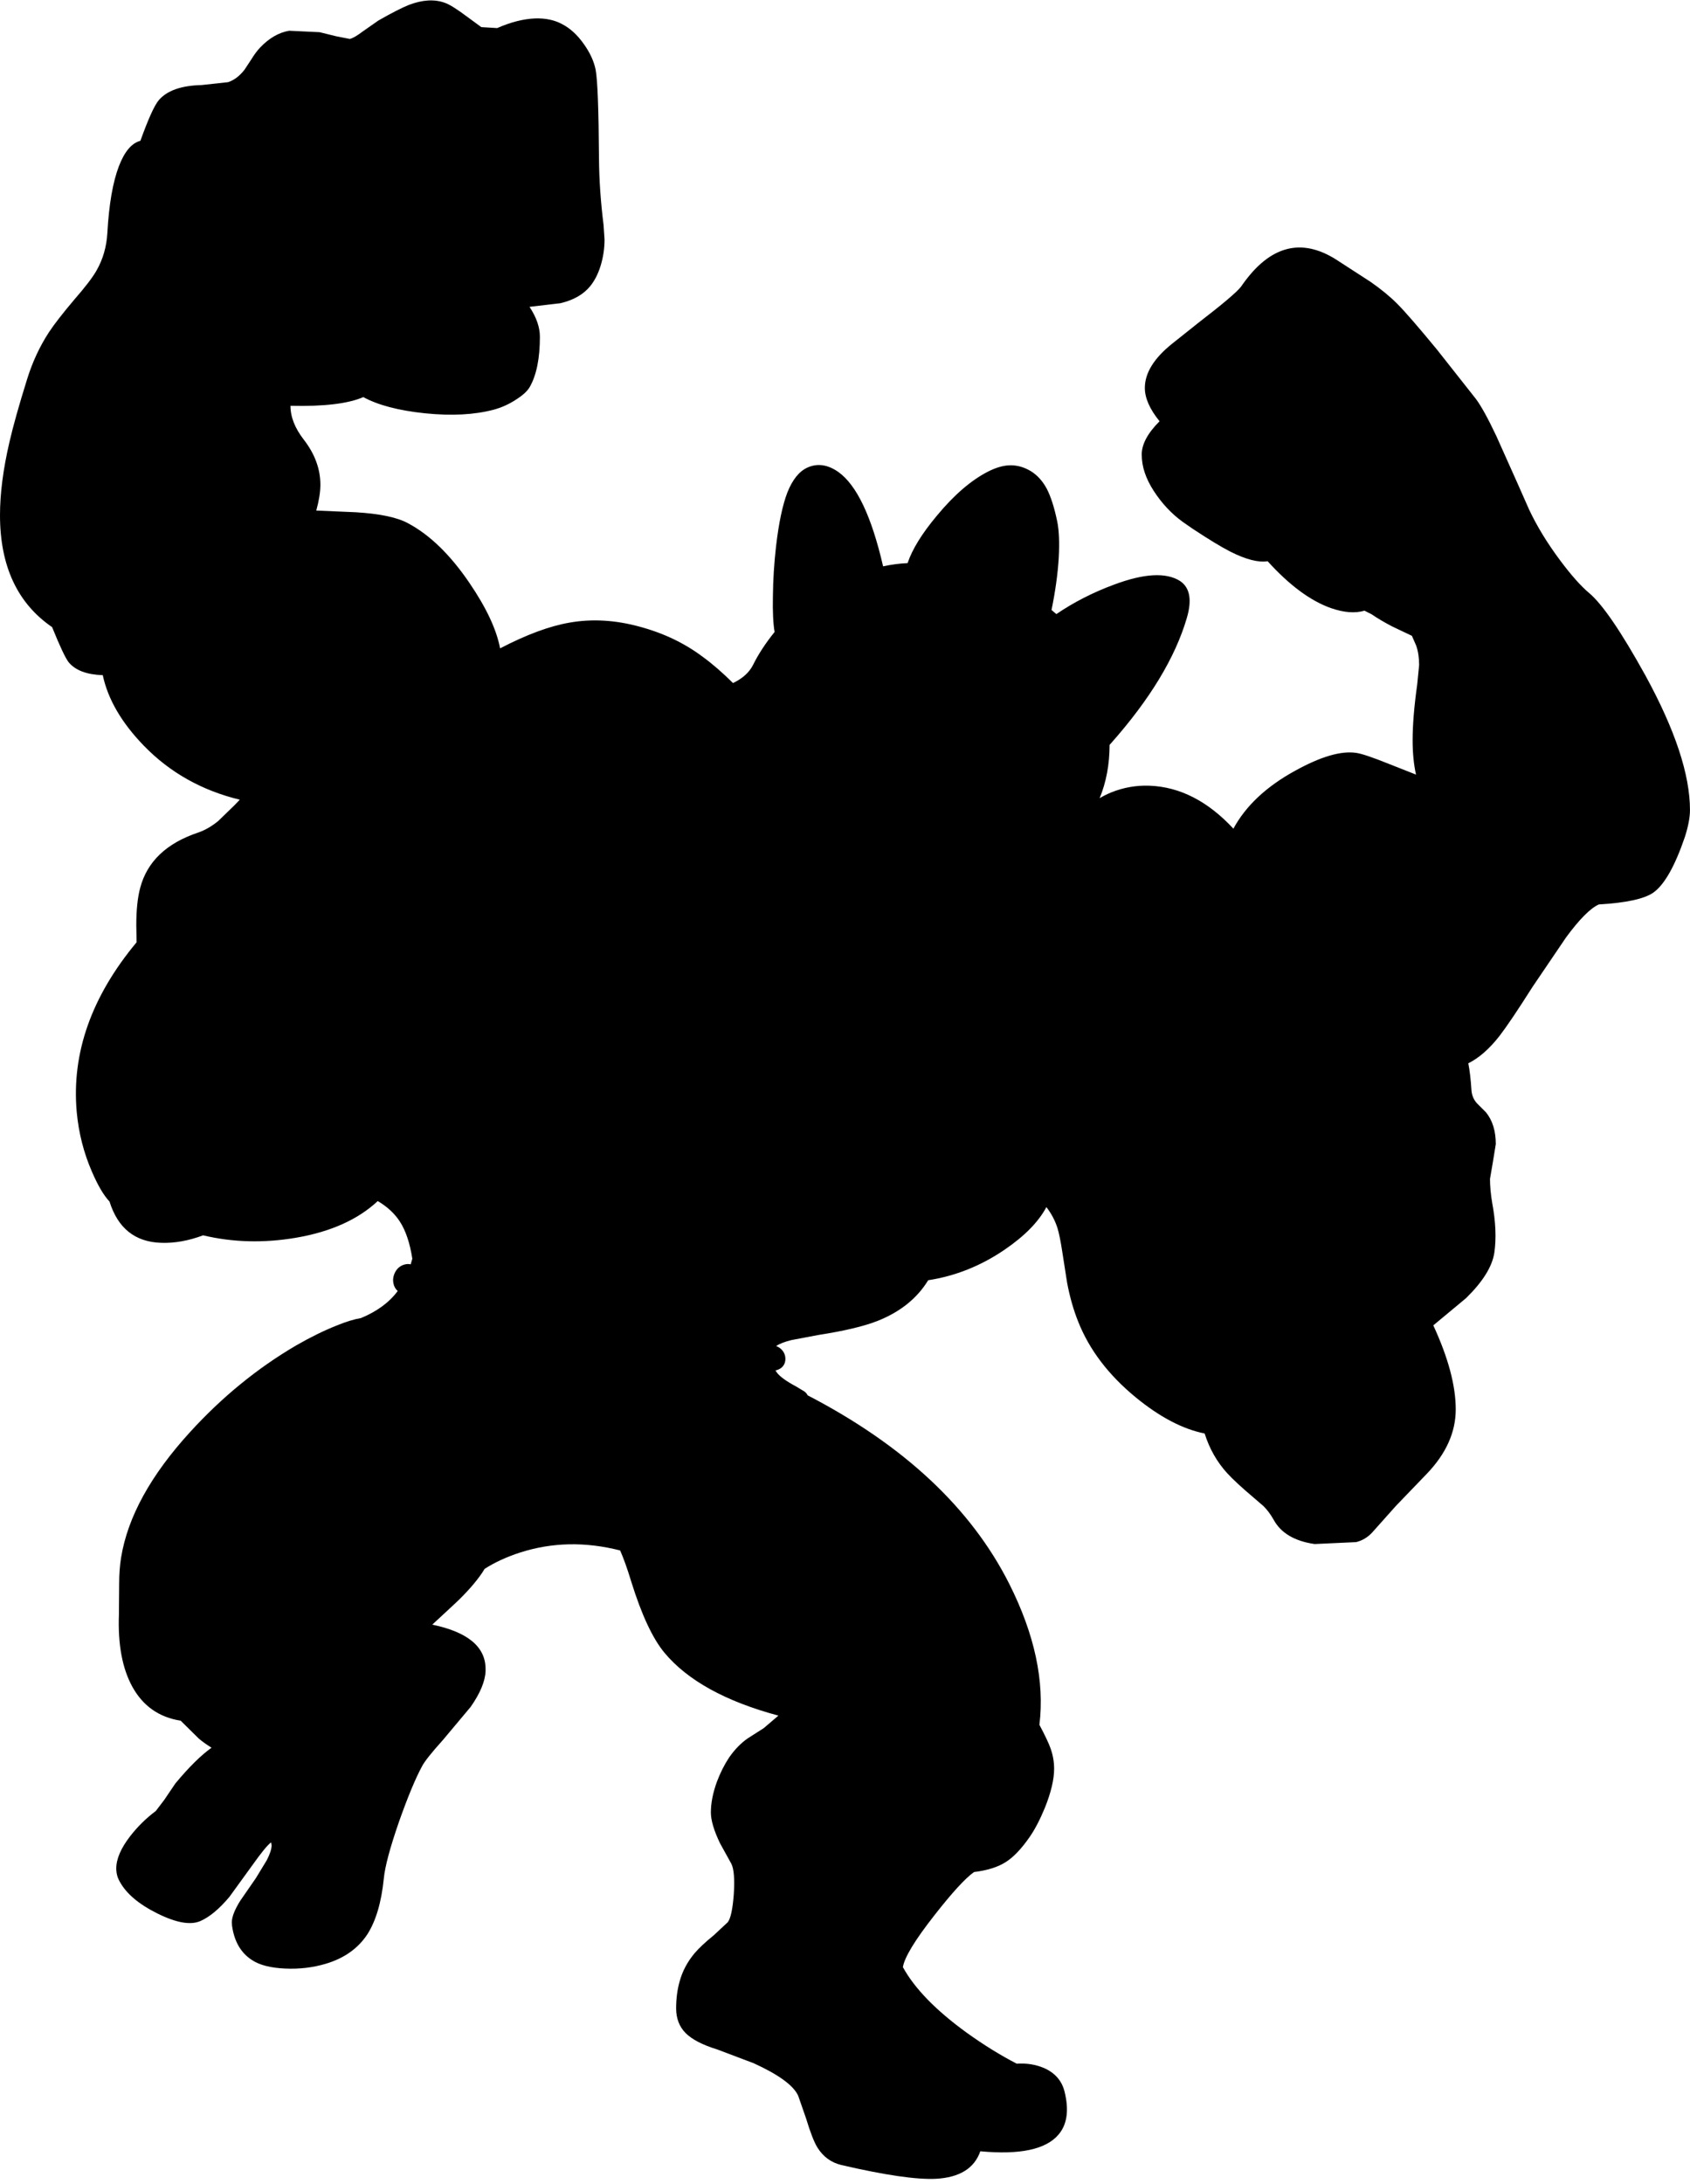 <?xml version="1.0" encoding="utf-8"?>
<!-- Generator: Adobe Illustrator 16.0.0, SVG Export Plug-In . SVG Version: 6.00 Build 0)  -->
<!DOCTYPE svg PUBLIC "-//W3C//DTD SVG 1.1//EN" "http://www.w3.org/Graphics/SVG/1.1/DTD/svg11.dtd">
<svg version="1.1" id="图层_1" xmlns="http://www.w3.org/2000/svg" xmlns:xlink="http://www.w3.org/1999/xlink" x="0px" y="0px"
	 width="350px" height="452px" viewBox="0 0 350 452" enable-background="new 0 0 350 452" xml:space="preserve">
<path d="M340.758,139.798c-5.029-9.092-8.926-14.788-11.688-17.085c-1.699-1.432-3.682-3.664-5.945-6.694
	c-2.664-3.563-4.813-7.077-6.444-10.541l-2.498-5.645l-4.296-9.592c-1.731-3.664-3.146-6.228-4.245-7.693l-8.045-10.191
	c-3.896-4.729-6.644-7.893-8.242-9.492c-1.531-1.532-3.381-3.047-5.545-4.546l-7.095-4.596c-7.228-4.563-13.672-2.864-19.334,5.096
	l-0.351,0.5c-0.831,1.099-3.778,3.597-8.842,7.494l-5.396,4.296c-3.797,3.03-5.694,6.095-5.694,9.192
	c0,2.098,1.016,4.396,3.047,6.894c-2.465,2.464-3.696,4.763-3.696,6.894l0.05,0.999c0.2,2.398,1.232,4.896,3.098,7.494
	c1.731,2.431,3.78,4.43,6.146,5.995l1.299,0.899c3.331,2.198,5.911,3.764,7.743,4.696c3.23,1.632,5.813,2.298,7.744,1.998
	c4.496,4.962,8.859,8.193,13.088,9.692c2.716,0.947,5.035,1.121,6.974,0.542c0.485,0.26,0.956,0.496,1.411,0.705
	c1.189,0.821,2.623,1.671,4.305,2.55l4.098,1.948l0.898,2.048c0.399,1.166,0.6,2.498,0.6,3.997l-0.399,4.046
	c-0.633,4.496-0.948,8.343-0.948,11.54c0,2.598,0.232,4.962,0.698,7.094l-5.444-2.148c-3.464-1.399-5.777-2.182-6.943-2.348
	c-3.131-0.466-7.344,0.766-12.639,3.697c-5.963,3.264-10.226,7.261-12.789,11.99c-5.297-5.695-11.092-8.659-17.387-8.892
	c-2.73-0.1-5.379,0.366-7.943,1.398c-0.86,0.355-1.641,0.756-2.373,1.185c1.377-3.326,2.052-7.015,2.063-11.045
	c0.086-0.096,0.175-0.185,0.261-0.281c8.094-9.125,13.338-17.785,15.735-25.978c1.101-3.73,0.633-6.278-1.397-7.644
	c-2.897-1.832-7.461-1.582-13.688,0.75c-4.329,1.599-8.31,3.63-11.938,6.095l-1-0.85c0.799-3.896,1.299-7.51,1.498-10.841
	c0.168-3.064,0.066-5.528-0.299-7.394c-0.6-2.931-1.332-5.229-2.199-6.894c-0.865-1.599-1.979-2.814-3.347-3.647
	c-1.532-0.899-3.097-1.282-4.696-1.149c-1.266,0.1-2.646,0.533-4.146,1.299c-3.496,1.799-7.011,4.83-10.541,9.092
	c-3.113,3.718-5.131,6.993-6.077,9.833c-1.729,0.08-3.42,0.303-5.072,0.67c-2.375-10.319-5.47-16.836-9.283-19.545
	c-2.198-1.532-4.33-1.832-6.395-0.899c-1.698,0.766-3.081,2.481-4.146,5.146c-0.999,2.598-1.782,6.312-2.348,11.141
	c-0.4,3.497-0.616,6.944-0.649,10.341c-0.067,3.197,0.05,5.662,0.35,7.394c-1.898,2.364-3.38,4.629-4.446,6.794
	c-0.788,1.577-2.182,2.836-4.165,3.786c-2.185-2.167-4.278-3.984-6.276-5.434c-3.764-2.831-8.126-4.913-13.089-6.245
	c-4.996-1.366-9.792-1.648-14.388-0.85c-4.163,0.7-8.992,2.481-14.488,5.346c-0.732-3.896-2.847-8.41-6.344-13.539
	c-3.963-5.828-8.193-9.941-12.689-12.339c-2.231-1.232-5.861-1.998-10.891-2.298l-8.143-0.35c0.566-2.065,0.85-3.847,0.85-5.346
	c0-3.264-1.149-6.378-3.447-9.342c-1.832-2.365-2.748-4.696-2.748-6.994c6.894,0.167,11.923-0.433,15.087-1.798
	c3.064,1.665,7.311,2.781,12.739,3.347c5.529,0.566,10.291,0.316,14.288-0.75c1.599-0.433,3.114-1.116,4.546-2.048
	c1.432-0.899,2.398-1.782,2.897-2.647c1.399-2.465,2.098-5.928,2.098-10.391c0-1.965-0.716-4.03-2.148-6.195l6.394-0.75
	c2.698-0.633,4.746-1.798,6.145-3.497c0.933-1.133,1.665-2.565,2.198-4.296c0.533-1.765,0.799-3.564,0.799-5.396l-0.2-2.998
	c-0.599-4.763-0.916-9.358-0.949-13.788c-0.066-10.191-0.299-16.319-0.699-18.384c-0.366-1.765-1.182-3.53-2.448-5.295
	c-1.333-1.898-2.848-3.281-4.546-4.146c-1.565-0.833-3.414-1.216-5.545-1.149c-2.431,0.1-5.046,0.766-7.843,1.998l-3.297-0.2
	l-2.998-2.198c-2.131-1.599-3.664-2.548-4.596-2.848c-2.132-0.766-4.596-0.616-7.394,0.45c-1.499,0.6-3.613,1.682-6.344,3.248
	l-3.147,2.198c-1.232,0.933-2.148,1.465-2.748,1.599L69.64,7.512l-3.447-0.849l-6.295-0.3c-2.165,0.366-4.18,1.532-6.044,3.497
	c-0.6,0.632-1.216,1.465-1.849,2.498l-1.349,2.048c-1,1.299-2.132,2.165-3.397,2.598l-5.495,0.6c-4.229,0.1-7.194,1.149-8.892,3.147
	c-0.899,1.065-2.165,3.863-3.797,8.393c-1.798,0.466-3.281,2.215-4.446,5.246c-1.266,3.297-2.065,7.927-2.398,13.888
	c-0.167,2.797-0.899,5.345-2.198,7.643c-0.799,1.433-2.348,3.464-4.646,6.095c-2.398,2.831-4.146,5.079-5.246,6.744
	c-1.932,2.964-3.447,6.228-4.546,9.792C3.93,83.879,2.714,88.209,1.948,91.54C0.649,97.135,0,102.164,0,106.627
	c0,10.524,3.597,18.251,10.791,23.18c1.632,4.03,2.781,6.461,3.447,7.294c1.399,1.665,3.747,2.548,7.044,2.648
	c1.066,4.996,3.914,9.875,8.542,14.637c5.394,5.548,12.016,9.247,19.835,11.143c-0.341,0.346-0.688,0.707-1.051,1.097l-3.397,3.297
	c-1.333,1.099-2.714,1.898-4.146,2.398c-6.594,2.198-10.608,6.028-12.04,11.49c-0.533,1.998-0.799,4.563-0.799,7.693l0.064,3.535
	c-9.339,11.211-13.482,22.904-12.404,35.082c0.4,4.363,1.449,8.492,3.147,12.389c1.232,2.865,2.448,4.93,3.647,6.195
	c1.732,5.527,5.295,8.376,10.691,8.543c2.764,0.1,5.662-0.417,8.692-1.549c6.161,1.465,12.573,1.632,19.233,0.5
	c7.194-1.232,12.839-3.764,16.936-7.594c1.965,1.164,3.48,2.563,4.546,4.194c1.239,1.892,2.108,4.474,2.613,7.736l-0.338,1.169
	c-0.407-0.094-0.831-0.087-1.275,0.038c-0.833,0.231-1.465,0.731-1.898,1.498c-0.433,0.8-0.566,1.6-0.4,2.397
	c0.107,0.617,0.409,1.146,0.885,1.59c-1.756,2.356-4.286,4.227-7.609,5.596c-1.389,0.229-3.072,0.742-5.065,1.558
	c-2.598,1.033-5.379,2.398-8.343,4.097c-8.027,4.697-15.354,10.676-21.981,17.936c-8.16,8.926-12.922,17.585-14.288,25.979
	c-0.267,1.664-0.4,3.446-0.4,5.346l-0.05,6.443c-0.233,6.195,0.699,11.19,2.797,14.987c2.198,3.964,5.529,6.294,9.992,6.994
	l3.747,3.696c0.7,0.6,1.582,1.231,2.648,1.897c-2.165,1.532-4.663,3.996-7.494,7.396l-2.298,3.396l-1.749,2.298
	c-1.999,1.5-3.764,3.23-5.295,5.196c-1.932,2.497-2.897,4.729-2.897,6.692c0,1,0.233,1.898,0.699,2.699
	c1.332,2.496,3.947,4.711,7.843,6.644s6.861,2.448,8.893,1.549c1.898-0.832,3.896-2.498,5.995-4.996l4.746-6.543
	c1.865-2.632,3.164-4.214,3.896-4.745l0.1,0.6c0,0.766-0.333,1.798-1,3.097l-2.248,3.696l-3.247,4.695
	c-1.166,1.865-1.749,3.364-1.749,4.496l0.05,0.699c0.466,3.266,1.849,5.629,4.146,7.095c1.565,1.032,3.847,1.615,6.844,1.748
	c2.964,0.135,5.778-0.198,8.443-0.999c3.797-1.133,6.661-3.164,8.593-6.095c1.765-2.765,2.897-6.594,3.397-11.489
	c0.233-2.498,1.299-6.479,3.197-11.939c1.798-5.063,3.364-8.826,4.696-11.291c0.5-0.998,1.965-2.848,4.396-5.545l5.695-6.795
	c1.965-2.797,2.998-5.262,3.098-7.394v-0.448c0-4.598-3.68-7.66-11.041-9.193l4.746-4.396c2.398-2.265,4.263-4.38,5.595-6.345
	c0.171-0.255,0.339-0.522,0.504-0.804c2.113-1.354,4.574-2.487,7.389-3.394c6.604-2.114,13.497-2.243,20.673-0.418
	c0.717,1.613,1.486,3.767,2.307,6.464c2.132,6.859,4.43,11.771,6.894,14.736c4.796,5.729,12.656,10.059,23.58,12.988l-3.047,2.598
	l-3.297,2.1c-1.432,0.998-2.714,2.314-3.847,3.945c-0.999,1.499-1.848,3.182-2.548,5.047c-0.833,2.297-1.249,4.412-1.249,6.344
	c0,1.633,0.633,3.765,1.898,6.396l2.348,4.246c0.533,1.065,0.699,3.164,0.5,6.295c-0.233,3.099-0.649,5.029-1.249,5.795
	l-2.897,2.698c-1.765,1.432-3.097,2.681-3.997,3.746c-1.499,1.799-2.531,3.764-3.097,5.896c-0.466,1.665-0.7,3.497-0.7,5.495
	c0,2.064,0.649,3.764,1.949,5.096c1.332,1.332,3.514,2.465,6.544,3.396l7.544,2.848c5.195,2.365,8.276,4.613,9.242,6.744
	l1.649,4.746c0.866,2.864,1.648,4.862,2.348,5.995c1.199,1.897,2.848,3.098,4.946,3.597c9.059,2.1,15.587,3.048,19.583,2.849
	c4.896-0.268,7.96-2.165,9.19-5.695c8.193,0.767,13.59-0.383,16.188-3.446c1.799-2.099,2.215-5.079,1.249-8.941
	c-0.565-2.231-1.981-3.848-4.246-4.848c-1.731-0.731-3.612-1.032-5.646-0.897c-3.364-1.732-6.812-3.863-10.342-6.396
	c-6.395-4.63-10.808-9.159-13.237-13.589c0.331-2.031,2.497-5.595,6.493-10.689c3.697-4.729,6.445-7.728,8.242-8.993
	c2.731-0.334,4.914-1.016,6.545-2.049c1.633-1.031,3.297-2.78,4.996-5.244c1.065-1.532,2.114-3.547,3.146-6.045
	c1.266-3.164,1.898-5.846,1.898-8.043c0-1.434-0.25-2.849-0.75-4.248c-0.365-1.03-1.131-2.646-2.297-4.846
	c1.1-8.992-0.982-18.717-6.244-29.175c-7.912-15.688-21.83-28.692-41.749-39.021c-0.132-0.279-0.35-0.547-0.667-0.795l-1.749-1.049
	c-1.999-1.066-3.314-2.017-3.947-2.849c-0.115-0.147-0.209-0.302-0.308-0.455c0.451-0.103,0.857-0.276,1.207-0.545
	c0.566-0.466,0.849-1.082,0.849-1.849s-0.283-1.433-0.849-1.998c-0.326-0.307-0.683-0.523-1.068-0.664
	c0.709-0.475,1.753-0.887,3.166-1.233l5.545-1.05c5.362-0.833,9.442-1.798,12.239-2.896c4.729-1.865,8.244-4.681,10.541-8.442
	c5.629-0.866,10.892-2.964,15.787-6.295c4.162-2.831,7.061-5.778,8.692-8.843c1.031,1.332,1.798,2.78,2.297,4.347
	c0.334,1.099,0.666,2.747,1,4.946l0.999,6.395c0.564,2.964,1.332,5.645,2.299,8.043c2.297,5.795,6.262,11.007,11.889,15.637
	c4.996,4.096,9.76,6.594,14.289,7.493c0.998,3.164,2.563,5.911,4.694,8.243c1.199,1.299,2.966,2.932,5.296,4.896l2.148,1.849
	c0.766,0.731,1.48,1.683,2.146,2.848c1.5,2.765,4.33,4.445,8.494,5.046l8.592-0.399c1.232-0.3,2.314-0.933,3.248-1.898l4.994-5.595
	l6.396-6.645c3.997-4.164,5.995-8.609,5.995-13.338c0-4.896-1.549-10.691-4.646-17.387l6.794-5.646
	c3.464-3.396,5.412-6.526,5.846-9.392c0.434-2.997,0.282-6.444-0.449-10.341c-0.3-1.799-0.449-3.447-0.449-4.945l0.599-3.498
	l0.601-3.697c0-2.729-0.684-4.928-2.048-6.594l-1.85-1.848c-0.698-0.768-1.082-1.699-1.149-2.798
	c-0.142-2.205-0.356-4.029-0.646-5.484c2.237-1.116,4.401-3.015,6.492-5.706c1.465-1.898,3.729-5.262,6.794-10.091l6.944-10.241
	c2.764-3.763,5.027-6.045,6.794-6.844c5.662-0.333,9.425-1.149,11.29-2.448c2.298-1.632,4.479-5.479,6.545-11.54
	c0.699-2.198,1.049-4.047,1.049-5.545C350,160.347,346.919,151.055,340.758,139.798z"/>
</svg>
